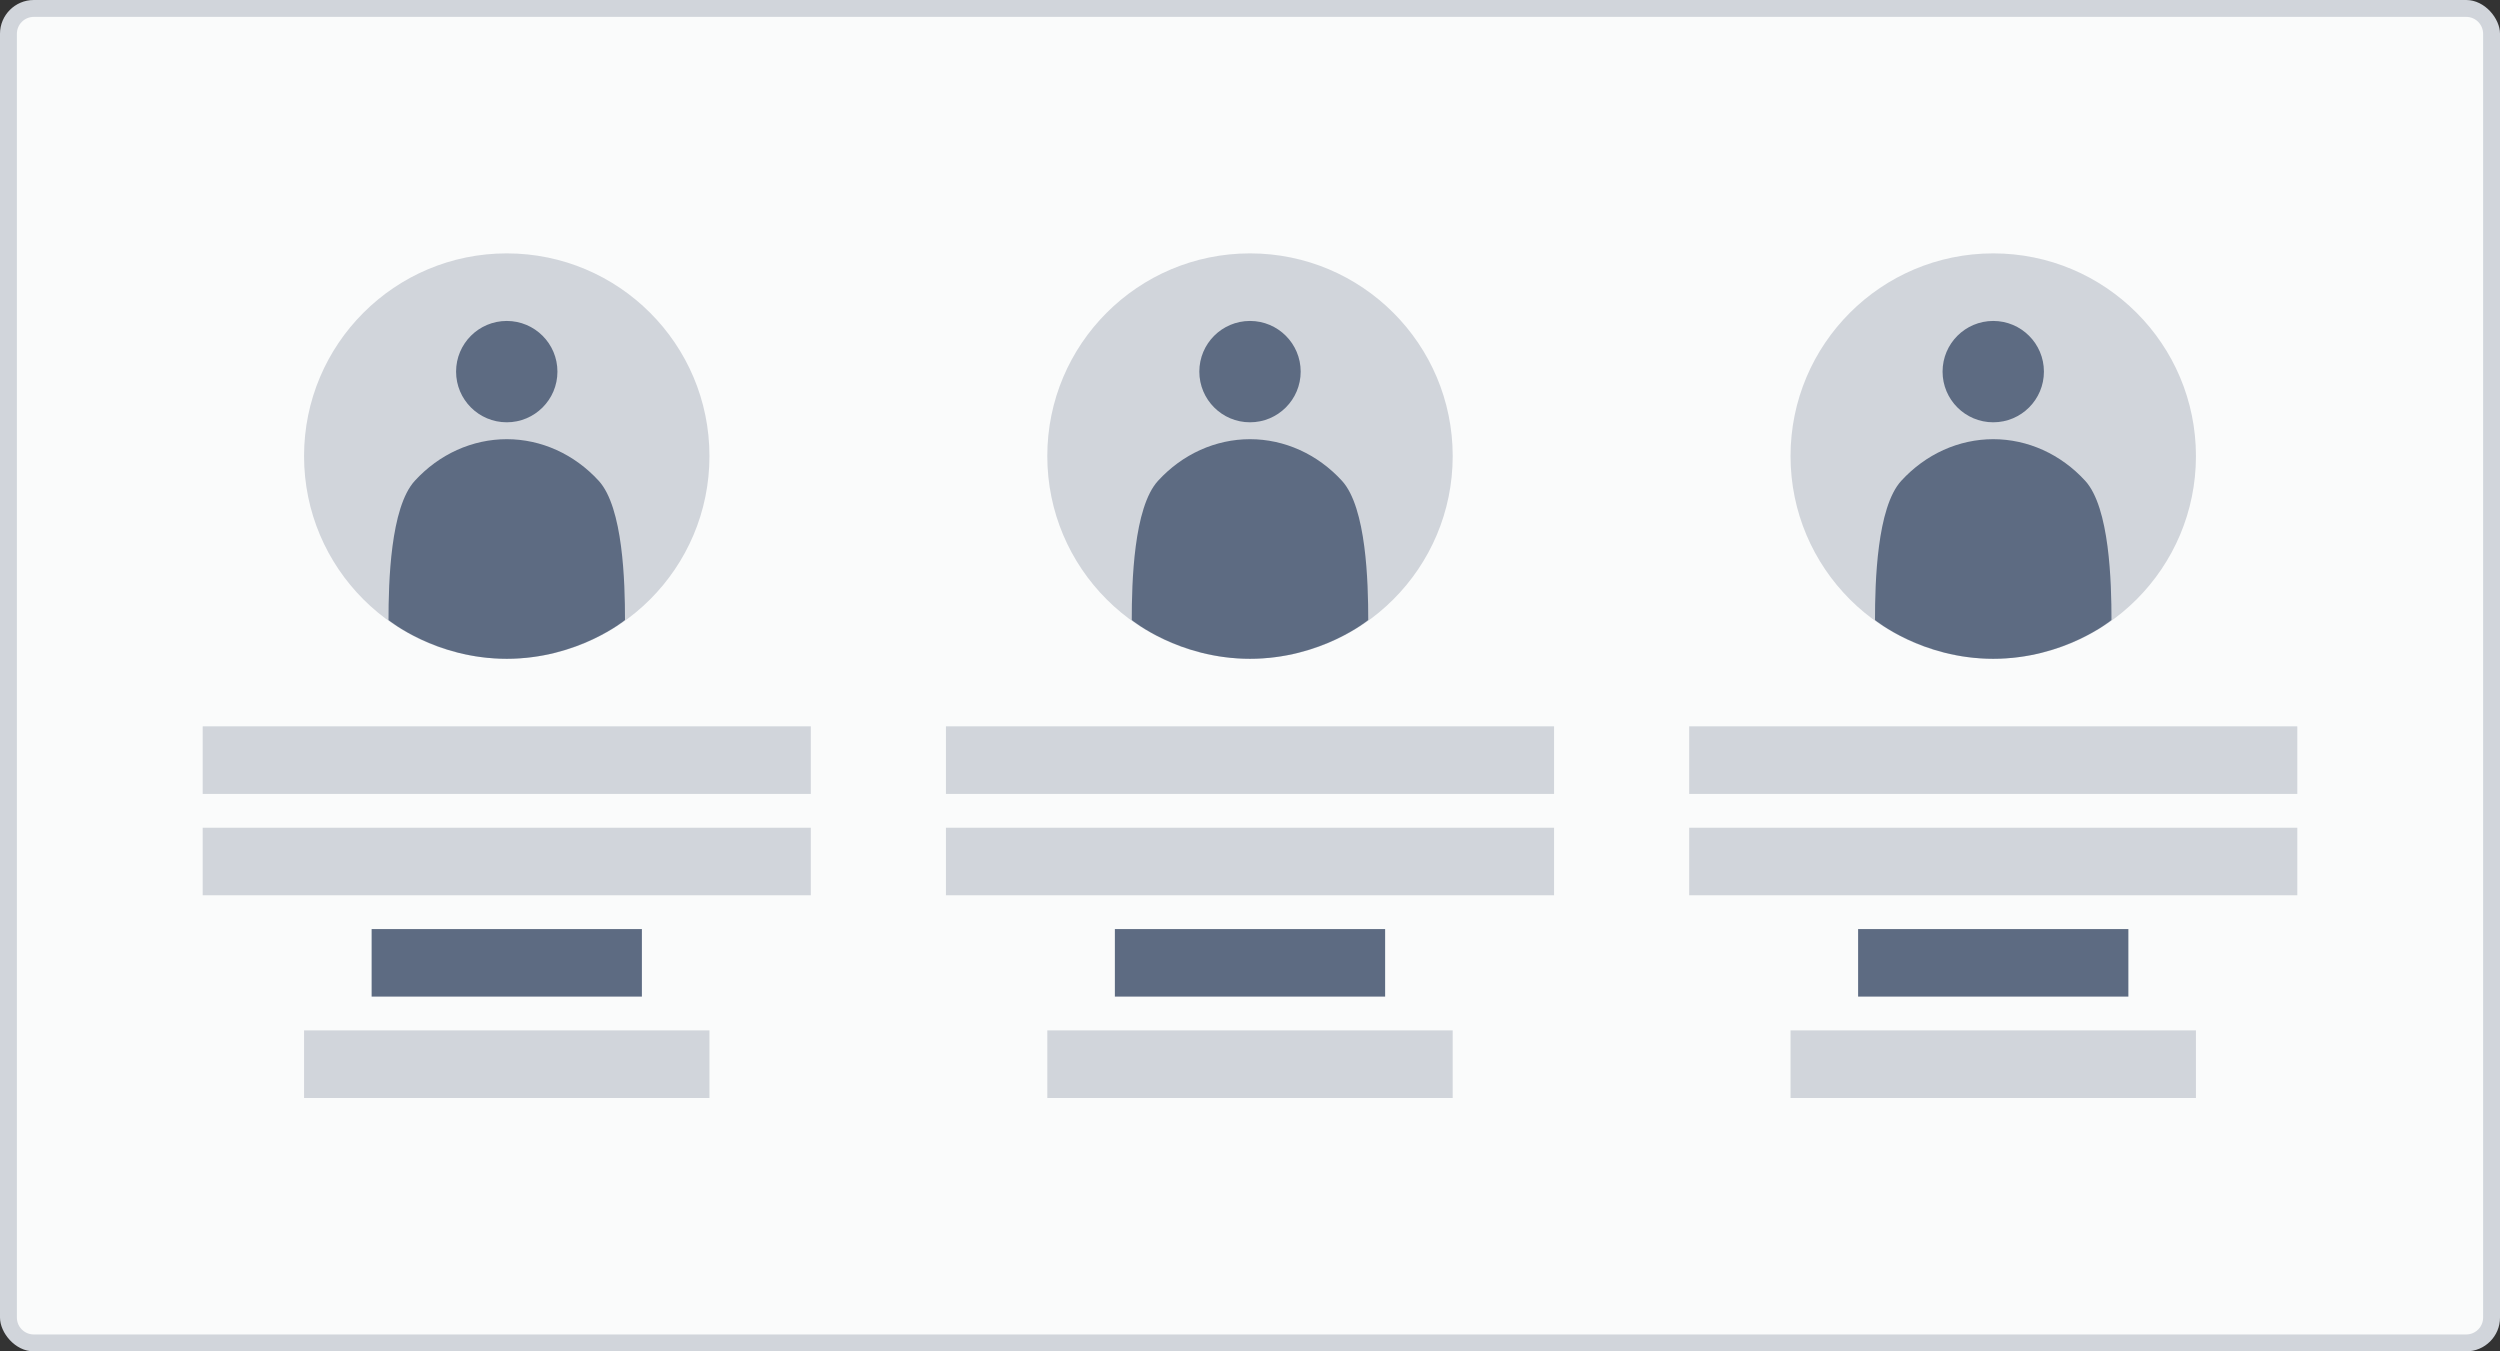 <svg width="148" height="80" viewBox="0 0 148 80" fill="none" xmlns="http://www.w3.org/2000/svg">
<rect x="0" y="0" width="148" height="80" fill="#333333" stroke="none"/>
<rect width="148" height="80" rx="2" fill="#D1D5DB"/>
<path fill-rule="evenodd" clip-rule="evenodd" d="M2 1C1.448 1 1 1.448 1 2V78C1 78.552 1.448 79 2 79H146C146.552 79 147 78.552 147 78V2C147 1.448 146.552 1 146 1H2ZM30 15C23.373 15 18 20.373 18 27C18 33.627 23.373 39 30 39C36.627 39 42 33.627 42 27C42 20.373 36.627 15 30 15ZM12 47V43H48V47H12ZM12 53V49H48V53H12ZM92 49V53H56V49H92ZM56 43V47H92V43H56ZM62 27C62 20.373 67.373 15 74 15C80.627 15 86 20.373 86 27C86 33.627 80.627 39 74 39C67.373 39 62 33.627 62 27ZM100 49V53H136V49H100ZM42 61V65H18V61H42ZM86 65V61H62V65H86ZM130 61V65H106V61H130ZM100 43V47H136V43H100ZM106 27C106 20.373 111.373 15 118 15C124.627 15 130 20.373 130 27C130 33.627 124.627 39 118 39C111.373 39 106 33.627 106 27Z" fill="#FAFBFB"/>
<path fill-rule="evenodd" clip-rule="evenodd" d="M30 25C31.657 25 33 23.657 33 22C33 20.343 31.657 19 30 19C28.343 19 27 20.343 27 22C27 23.657 28.343 25 30 25ZM30 26C28.989 26 27.988 26.218 27.053 26.64C26.119 27.063 25.27 27.683 24.555 28.464C23.111 30.041 23 34.475 23 36.706C23 36.706 25.8 39 30 39C34.2 39 37 36.706 37 36.706C37 34.475 36.889 30.041 35.445 28.464C34.001 26.886 32.042 26 30 26ZM77 22C77 23.657 75.657 25 74 25C72.343 25 71 23.657 71 22C71 20.343 72.343 19 74 19C75.657 19 77 20.343 77 22ZM74 26C72.989 26 71.988 26.218 71.053 26.64C70.119 27.063 69.27 27.683 68.555 28.464C67.111 30.041 67 34.475 67 36.706C67 36.706 69.8 39 74 39C78.2 39 81 36.706 81 36.706C81 34.475 80.889 30.041 79.445 28.464C78.001 26.886 76.042 26 74 26ZM121 22C121 23.657 119.657 25 118 25C116.343 25 115 23.657 115 22C115 20.343 116.343 19 118 19C119.657 19 121 20.343 121 22ZM118 26C116.989 26 115.988 26.218 115.053 26.64C114.119 27.063 113.27 27.683 112.555 28.464C111.111 30.041 111 34.475 111 36.706C111 36.706 113.8 39 118 39C122.2 39 125 36.706 125 36.706C125 34.475 124.889 30.041 123.445 28.464C122.001 26.886 120.042 26 118 26ZM38 59V55H22V59H38ZM82 59V55H66V59H82ZM110 59V55H126V59H110Z" fill="#5D6B82"/>
</svg>
